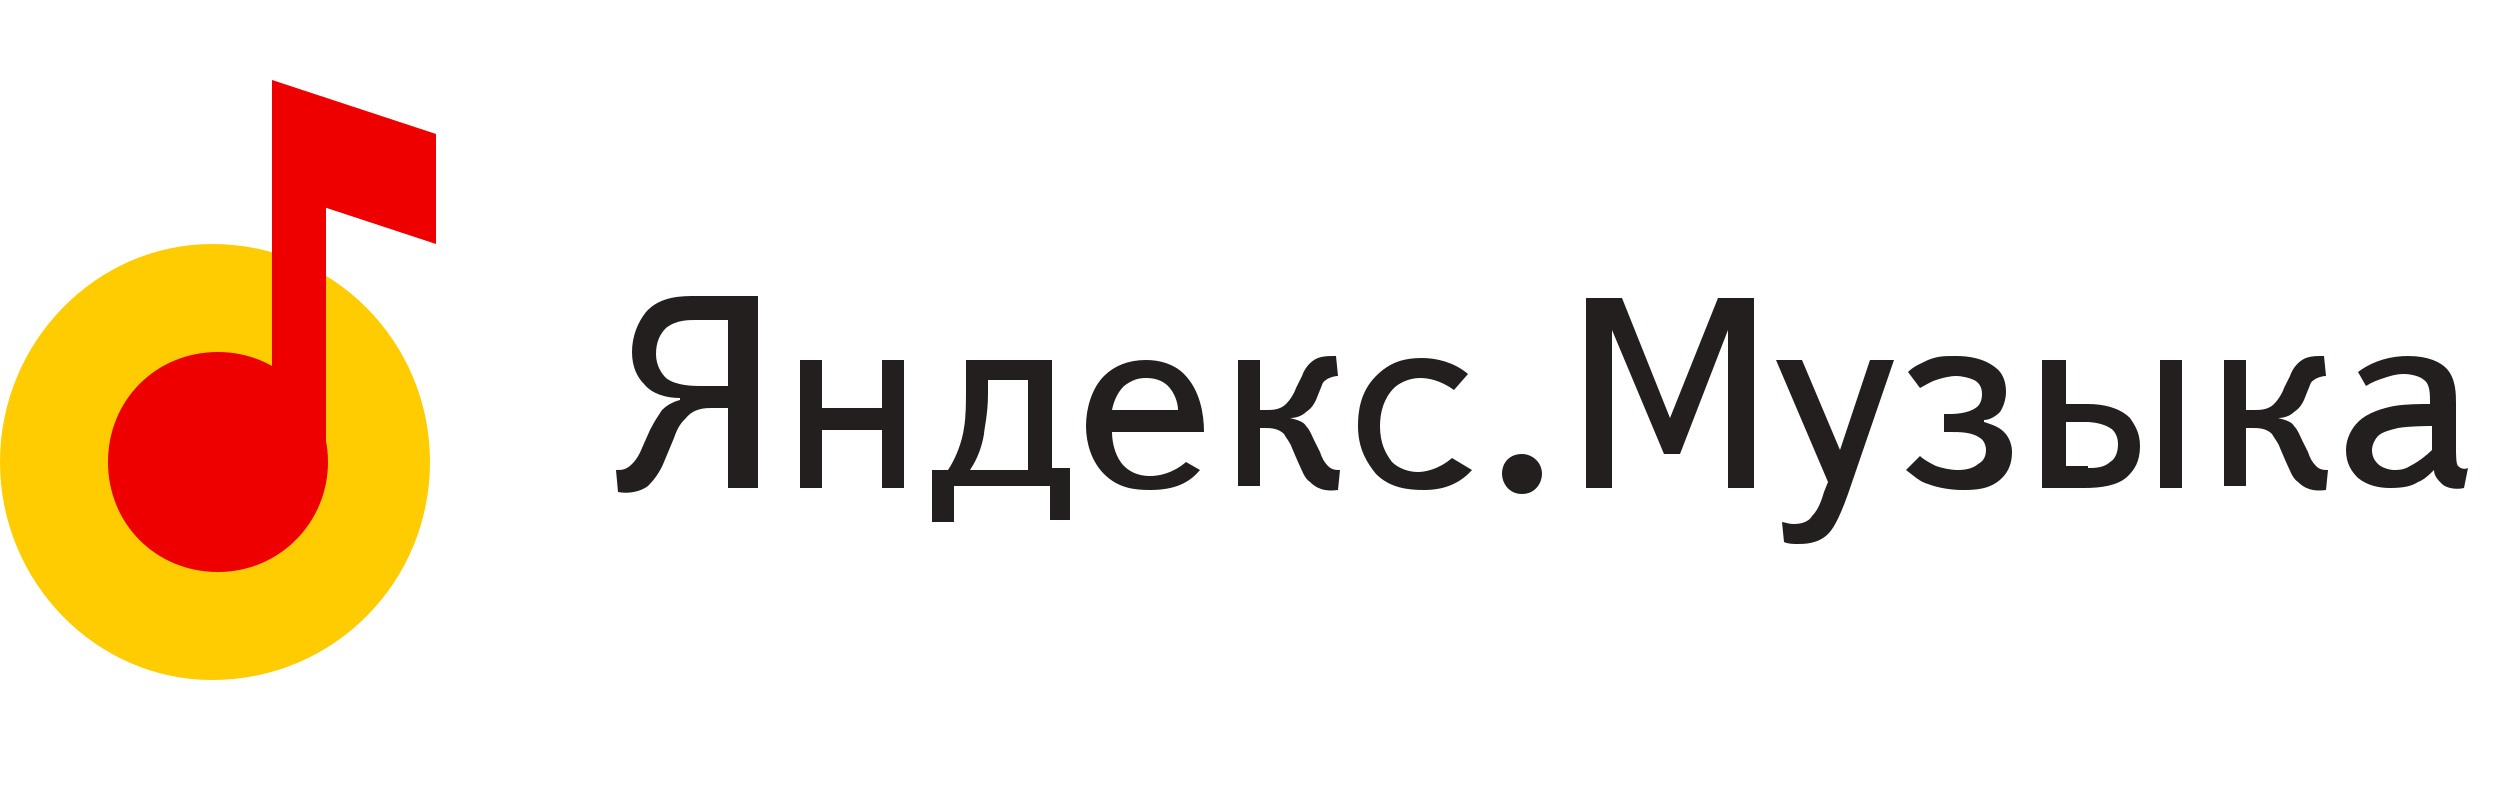 <?xml version="1.0" encoding="utf-8"?>
<!-- Generator: Adobe Illustrator 19.1.0, SVG Export Plug-In . SVG Version: 6.00 Build 0)  -->
<svg version="1.1" id="Layer_1" xmlns="http://www.w3.org/2000/svg" xmlns:xlink="http://www.w3.org/1999/xlink" x="0px" y="0px"
	 viewBox="0 0 125 40" style="enable-background:new 0 0 125 40;" xml:space="preserve">
<style type="text/css">
	.st0{fill:#142C37;}
	.st1{fill:#C1D848;}
	.st2{fill-rule:evenodd;clip-rule:evenodd;fill:none;}
	.st3{fill-rule:evenodd;clip-rule:evenodd;}
	.st4{fill:#231F20;}
	.st5{fill:#00B6BD;}
	.st6{fill:#88257E;}
	.st7{fill:#2D3032;}
	.st8{fill:url(#SVGID_1_);}
	.st9{fill:none;}
	.st10{fill:url(#SVGID_2_);}
	.st11{fill:#272223;}
	.st12{fill:#C62F34;}
	.st13{fill:url(#SVGID_3_);}
	.st14{fill:url(#SVGID_4_);}
	.st15{fill:url(#SVGID_5_);}
	.st16{fill:url(#SVGID_6_);}
	.st17{fill:url(#SVGID_7_);}
	.st18{fill:url(#SVGID_8_);}
	.st19{fill:url(#SVGID_9_);}
	.st20{fill:url(#SVGID_10_);}
	.st21{fill:url(#SVGID_11_);}
	.st22{fill:url(#SVGID_12_);}
	.st23{fill:url(#SVGID_13_);}
	.st24{fill:url(#SVGID_14_);}
	.st25{fill:#010101;}
	.st26{fill:#050505;}
	.st27{fill:#EAECEB;}
	.st28{fill:#E7EBEA;}
	.st29{fill:#F6FAE9;}
	.st30{fill:#C1C4CE;}
	.st31{fill:#DDE7C8;}
	.st32{fill:#EAEEF6;}
	.st33{fill:#AFB1D4;}
	.st34{fill:#CFD6D2;}
	.st35{fill:#D5DCCB;}
	.st36{fill:#CCCED5;}
	.st37{fill:#DAD8E0;}
	.st38{fill:#C6C0DD;}
	.st39{fill:#B2A5E6;}
	.st40{fill:#C0B9DE;}
	.st41{fill:#B8AFE1;}
	.st42{fill:#BDACE7;}
	.st43{fill:#A7A1E1;}
	.st44{fill:#CCB4EA;}
	.st45{fill:#ACA1E6;}
	.st46{fill:#CCCAE0;}
	.st47{fill:#002319;}
	.st48{fill:url(#SVGID_15_);}
	.st49{fill:url(#SVGID_16_);}
	.st50{fill:#3CB84D;}
	.st51{fill:#72041C;}
	.st52{fill:#FFFFFF;stroke:#979797;}
	.st53{fill:url(#SVGID_17_);}
	.st54{fill:url(#Shape_3_);}
	.st55{fill:#FFFFFF;}
	.st56{fill:url(#Shape_4_);}
	.st57{fill:#EE4238;}
	.st58{fill:#B6B6B6;}
	.st59{fill:#070707;}
	.st60{fill:#0B0B0B;}
	.st61{fill:#CB2130;}
	.st62{fill:#6DBE49;}
	.st63{fill:#B693C4;}
	.st64{fill:#F16430;}
	.st65{fill:#DDC627;}
	.st66{fill:#66355C;}
	.st67{fill:#F5921F;}
	.st68{fill:#C79A49;}
	.st69{fill:#272625;}
	.st70{fill:#2D2D2C;}
	.st71{fill:#40BFCD;}
	.st72{fill:#037DC3;}
	.st73{fill:#175196;}
	.st74{fill:#F17EB2;}
	.st75{fill:#7F7F7F;}
	.st76{fill:#728A96;}
	.st77{fill:#42352E;}
	.st78{fill:#B7A669;}
	.st79{fill:#FE0101;}
	.st80{fill:#1B3E55;}
	.st81{fill:#567287;}
	.st82{fill:#4F4F51;}
	.st83{fill:#231F1F;}
	.st84{fill:#FFCC02;}
	.st85{fill:#EE0000;}
</style>
<g id="Page-1_1_">
	<g id="yandex-music_full-logo">
		<g id="Group-20">
			<path id="Fill-1" class="st83" d="M36.4,16h-1.6c-0.4,0-1,0-1.5,0.4c-0.3,0.3-0.5,0.7-0.5,1.3c0,0.6,0.3,1,0.5,1.2
				c0.5,0.4,1.4,0.4,1.8,0.4h1.3V16L36.4,16z M37.7,24.4h-1.3v-4h-0.8c-0.3,0-0.9,0-1.3,0.5c-0.2,0.2-0.4,0.4-0.6,1l-0.5,1.2
				c-0.2,0.5-0.5,0.9-0.8,1.2c-0.4,0.3-1,0.4-1.5,0.3l-0.1-1.1h0c0.3,0,0.5,0,0.8-0.3c0.1-0.1,0.3-0.3,0.5-0.8l0.4-0.9
				c0.2-0.4,0.4-0.7,0.6-1c0.2-0.2,0.5-0.4,0.9-0.5v-0.1c-0.7,0-1.4-0.2-1.8-0.7c-0.3-0.3-0.6-0.8-0.6-1.6c0-0.8,0.3-1.5,0.7-2
				c0.7-0.8,1.8-0.8,2.5-0.8h3.1V24.4L37.7,24.4z"/>
			<path id="Fill-3" class="st83" d="M41.2,24.4H40V18h1.1v2.4h3V18h1.1v6.4h-1.1v-2.9h-3V24.4z"/>
			<path id="Fill-5" class="st83" d="M51.4,19h-2v0.7c0,1-0.2,1.8-0.2,2c-0.1,0.6-0.3,1.2-0.7,1.8h2.9V19z M47.6,26.1h-1v-2.6h0.8
				c0.4-0.6,0.7-1.4,0.8-2.1c0.1-0.6,0.1-1.2,0.1-2.2V18h4.3v5.4h0.9v2.6h-1v-1.7h-4.8V26.1z"/>
			<path id="Fill-7" class="st83" d="M58.9,20.5c0-0.4-0.2-0.9-0.5-1.2c-0.3-0.3-0.7-0.4-1.1-0.4c-0.4,0-0.7,0.1-1.1,0.4
				c-0.3,0.3-0.5,0.7-0.6,1.2H58.9z M60,23.5c-0.5,0.6-1.2,1-2.5,1c-0.8,0-1.6-0.1-2.3-0.8c-0.6-0.6-0.9-1.5-0.9-2.4
				c0-0.9,0.3-1.9,0.9-2.5c0.5-0.5,1.2-0.8,2.1-0.8c0.7,0,1.4,0.2,1.9,0.7c0.8,0.8,1,2,1,2.9h-4.6c0,0.6,0.2,1.3,0.6,1.7
				c0.4,0.4,0.9,0.5,1.3,0.5c0.4,0,1.1-0.1,1.8-0.7L60,23.5z"/>
			<path id="Fill-9" class="st83" d="M63,20.5h0.3c0.3,0,0.7,0,1-0.3c0.2-0.2,0.4-0.5,0.5-0.8l0.3-0.6c0.1-0.3,0.3-0.6,0.6-0.8
				c0.3-0.2,0.7-0.2,1-0.2h0.1l0.1,1c-0.2,0-0.5,0.1-0.6,0.2c-0.2,0.1-0.2,0.3-0.3,0.5L65.8,20c-0.1,0.2-0.2,0.4-0.5,0.6
				c-0.2,0.2-0.5,0.3-0.8,0.3v0c0.4,0.1,0.7,0.2,0.8,0.4c0.2,0.2,0.3,0.5,0.4,0.7l0.3,0.6c0.1,0.3,0.2,0.5,0.4,0.7
				c0.2,0.2,0.4,0.2,0.6,0.2l-0.1,1c-0.7,0.1-1.1-0.1-1.4-0.4c-0.3-0.2-0.4-0.6-0.6-1l-0.3-0.7c-0.1-0.3-0.3-0.5-0.4-0.7
				c-0.3-0.3-0.7-0.3-1-0.3H63v2.9h-1.1V18H63V20.5z"/>
			<path id="Fill-11" class="st83" d="M73.6,23.5c-0.8,0.9-1.8,1-2.4,1c-0.8,0-1.7-0.1-2.4-0.8c-0.4-0.5-0.9-1.2-0.9-2.4
				c0-0.7,0.1-1.7,0.9-2.5c0.7-0.7,1.4-0.9,2.3-0.9c0.7,0,1.6,0.2,2.3,0.8l-0.7,0.8c-0.7-0.5-1.3-0.6-1.7-0.6
				c-0.6,0-1.1,0.3-1.3,0.5c-0.5,0.5-0.7,1.2-0.7,1.9c0,0.9,0.3,1.4,0.6,1.8c0.3,0.3,0.8,0.5,1.3,0.5c0.3,0,1-0.1,1.7-0.7L73.6,23.5
				z"/>
			<path id="Fill-13" class="st83" d="M76.1,22.7c0.5,0,1,0.4,1,1c0,0.4-0.3,1-1,1c-0.7,0-1-0.6-1-1C75.1,23.1,75.5,22.7,76.1,22.7"
				/>
			<path id="Fill-15" class="st83" d="M80.6,16.5v7.9h-1.3v-9.5h1.8l2.4,6l2.4-6h1.8v9.5h-1.3v-7.9l-2.4,6.2h-0.8L80.6,16.5z"/>
			<path id="Fill-17" class="st83" d="M93.5,18h1.2l-2.3,6.7c-0.5,1.4-0.8,1.8-1,2c-0.5,0.5-1.2,0.5-1.5,0.5c-0.2,0-0.5,0-0.7-0.1
				l-0.1-1c0.1,0,0.3,0.1,0.6,0.1c0.5,0,0.8-0.2,0.9-0.4c0.2-0.2,0.4-0.5,0.6-1.2l0.2-0.5L88.8,18h1.3l1.9,4.5L93.5,18z"/>
			<path id="Fill-19" class="st83" d="M96,22.8c0.2,0.2,0.6,0.4,0.8,0.5c0.3,0.1,0.7,0.2,1.1,0.2c0.6,0,0.9-0.2,1-0.3
				c0.2-0.1,0.4-0.3,0.4-0.7c0-0.2-0.1-0.5-0.3-0.6c-0.4-0.3-1-0.3-1.5-0.3h-0.3v-0.9h0.3c0.5,0,1.1-0.1,1.4-0.4
				c0.1-0.1,0.2-0.3,0.2-0.6c0-0.4-0.2-0.6-0.4-0.7c-0.2-0.1-0.6-0.2-0.9-0.2c-0.3,0-0.7,0.1-1,0.2c-0.3,0.1-0.6,0.3-0.8,0.4
				l-0.6-0.8c0.3-0.3,0.6-0.4,1-0.6c0.5-0.2,0.8-0.2,1.4-0.2c0.6,0,1.4,0.1,2,0.6c0.4,0.3,0.5,0.8,0.5,1.2c0,0.3-0.1,0.7-0.3,1
				c-0.2,0.2-0.5,0.4-0.8,0.4v0.1c0.3,0.1,0.7,0.2,1,0.5c0.3,0.3,0.4,0.7,0.4,1c0,0.6-0.2,1-0.5,1.3c-0.6,0.6-1.4,0.6-2,0.6
				c-0.5,0-1.2-0.1-1.7-0.3c-0.4-0.1-0.7-0.4-1.1-0.7L96,22.8z"/>
			<path id="Fill-21" class="st83" d="M108,24.4h1.1V18H108V24.4z M104.4,23.4c0.3,0,0.8,0,1.1-0.3c0.2-0.1,0.4-0.4,0.4-0.9
				c0-0.4-0.2-0.7-0.4-0.8c-0.3-0.2-0.8-0.3-1.2-0.3h-1v2.2H104.4z M102.2,18h1.1v2.2h1.1c0.8,0,1.6,0.2,2.1,0.7
				c0.2,0.3,0.5,0.7,0.5,1.4c0,0.8-0.3,1.2-0.6,1.5c-0.5,0.5-1.4,0.6-2.2,0.6h-2.1V18z"/>
			<path id="Fill-23" class="st83" d="M112.4,20.5h0.3c0.3,0,0.7,0,1-0.3c0.2-0.2,0.4-0.5,0.5-0.8l0.3-0.6c0.1-0.3,0.3-0.6,0.6-0.8
				c0.3-0.2,0.7-0.2,1-0.2h0.1l0.1,1c-0.2,0-0.5,0.1-0.6,0.2c-0.2,0.1-0.2,0.3-0.3,0.5l-0.2,0.5c-0.1,0.2-0.2,0.4-0.5,0.6
				c-0.2,0.2-0.5,0.3-0.8,0.3v0c0.4,0.1,0.7,0.2,0.8,0.4c0.2,0.2,0.3,0.5,0.4,0.7l0.3,0.6c0.1,0.3,0.2,0.5,0.4,0.7
				c0.2,0.2,0.4,0.2,0.6,0.2l-0.1,1c-0.7,0.1-1.1-0.1-1.4-0.4c-0.3-0.2-0.4-0.6-0.6-1l-0.3-0.7c-0.1-0.3-0.3-0.5-0.4-0.7
				c-0.3-0.3-0.7-0.3-1-0.3h-0.3v2.9h-1.1V18h1.1V20.5z"/>
			<path id="Fill-24" class="st83" d="M121.6,21.3c-0.1,0-1.1,0-1.7,0.1c-0.4,0.1-0.8,0.2-1,0.4c-0.1,0.1-0.3,0.4-0.3,0.7
				c0,0.4,0.2,0.6,0.3,0.7c0.2,0.2,0.6,0.3,0.8,0.3c0.2,0,0.5,0,0.8-0.2c0.4-0.2,0.8-0.5,1.1-0.8V21.3z M117.9,18.6
				c0.8-0.6,1.7-0.8,2.5-0.8c1,0,1.6,0.3,1.9,0.6c0.5,0.5,0.5,1.3,0.5,1.8v2.2c0,0.3,0,0.8,0.1,0.9c0.1,0.1,0.3,0.2,0.5,0.1l-0.2,1
				c-0.4,0.1-0.9,0-1.1-0.2c-0.2-0.2-0.4-0.4-0.4-0.7c-0.2,0.2-0.5,0.5-0.8,0.6c-0.3,0.2-0.7,0.3-1.4,0.3c-0.5,0-1.1-0.1-1.6-0.5
				c-0.3-0.3-0.6-0.7-0.6-1.4c0-0.6,0.3-1.1,0.6-1.4c0.5-0.5,1.3-0.7,1.8-0.8c0.6-0.1,1.3-0.1,1.8-0.1v-0.1c0-0.4,0-0.9-0.3-1.1
				c-0.2-0.2-0.7-0.3-1-0.3c-0.4,0-0.7,0.1-1,0.2c-0.3,0.1-0.6,0.2-0.9,0.4L117.9,18.6z"/>
			<g id="yandex-music-logo-rgb_1_">
				<g id="Promo">
					<g>
						<g id="yandex-music-logo-rgb">
							<g id="Imported-Layers-2">
								<path id="Fill-1_1_" class="st84" d="M21.5,23.1c0,6-4.8,10.9-10.9,10.9C4.8,34,0,29.1,0,23.1s4.8-10.9,10.6-10.9
									C16.7,12.2,21.5,17.1,21.5,23.1"/>
								<path id="Fill-2" class="st85" d="M16.4,23.1c0,3-2.4,5.5-5.5,5.5s-5.5-2.4-5.5-5.5s2.4-5.5,5.5-5.5S16.4,20.1,16.4,23.1"/>
								<path id="Fill-3_1_" class="st85" d="M13.6,6.7h2.7v16h-2.7V6.7L13.6,6.7z"/>
								<path id="Fill-4" class="st85" d="M13.6,4l8.2,2.7v5.5l-8.2-2.7V4"/>
							</g>
						</g>
					</g>
				</g>
			</g>
		</g>
	</g>
</g>
</svg>
